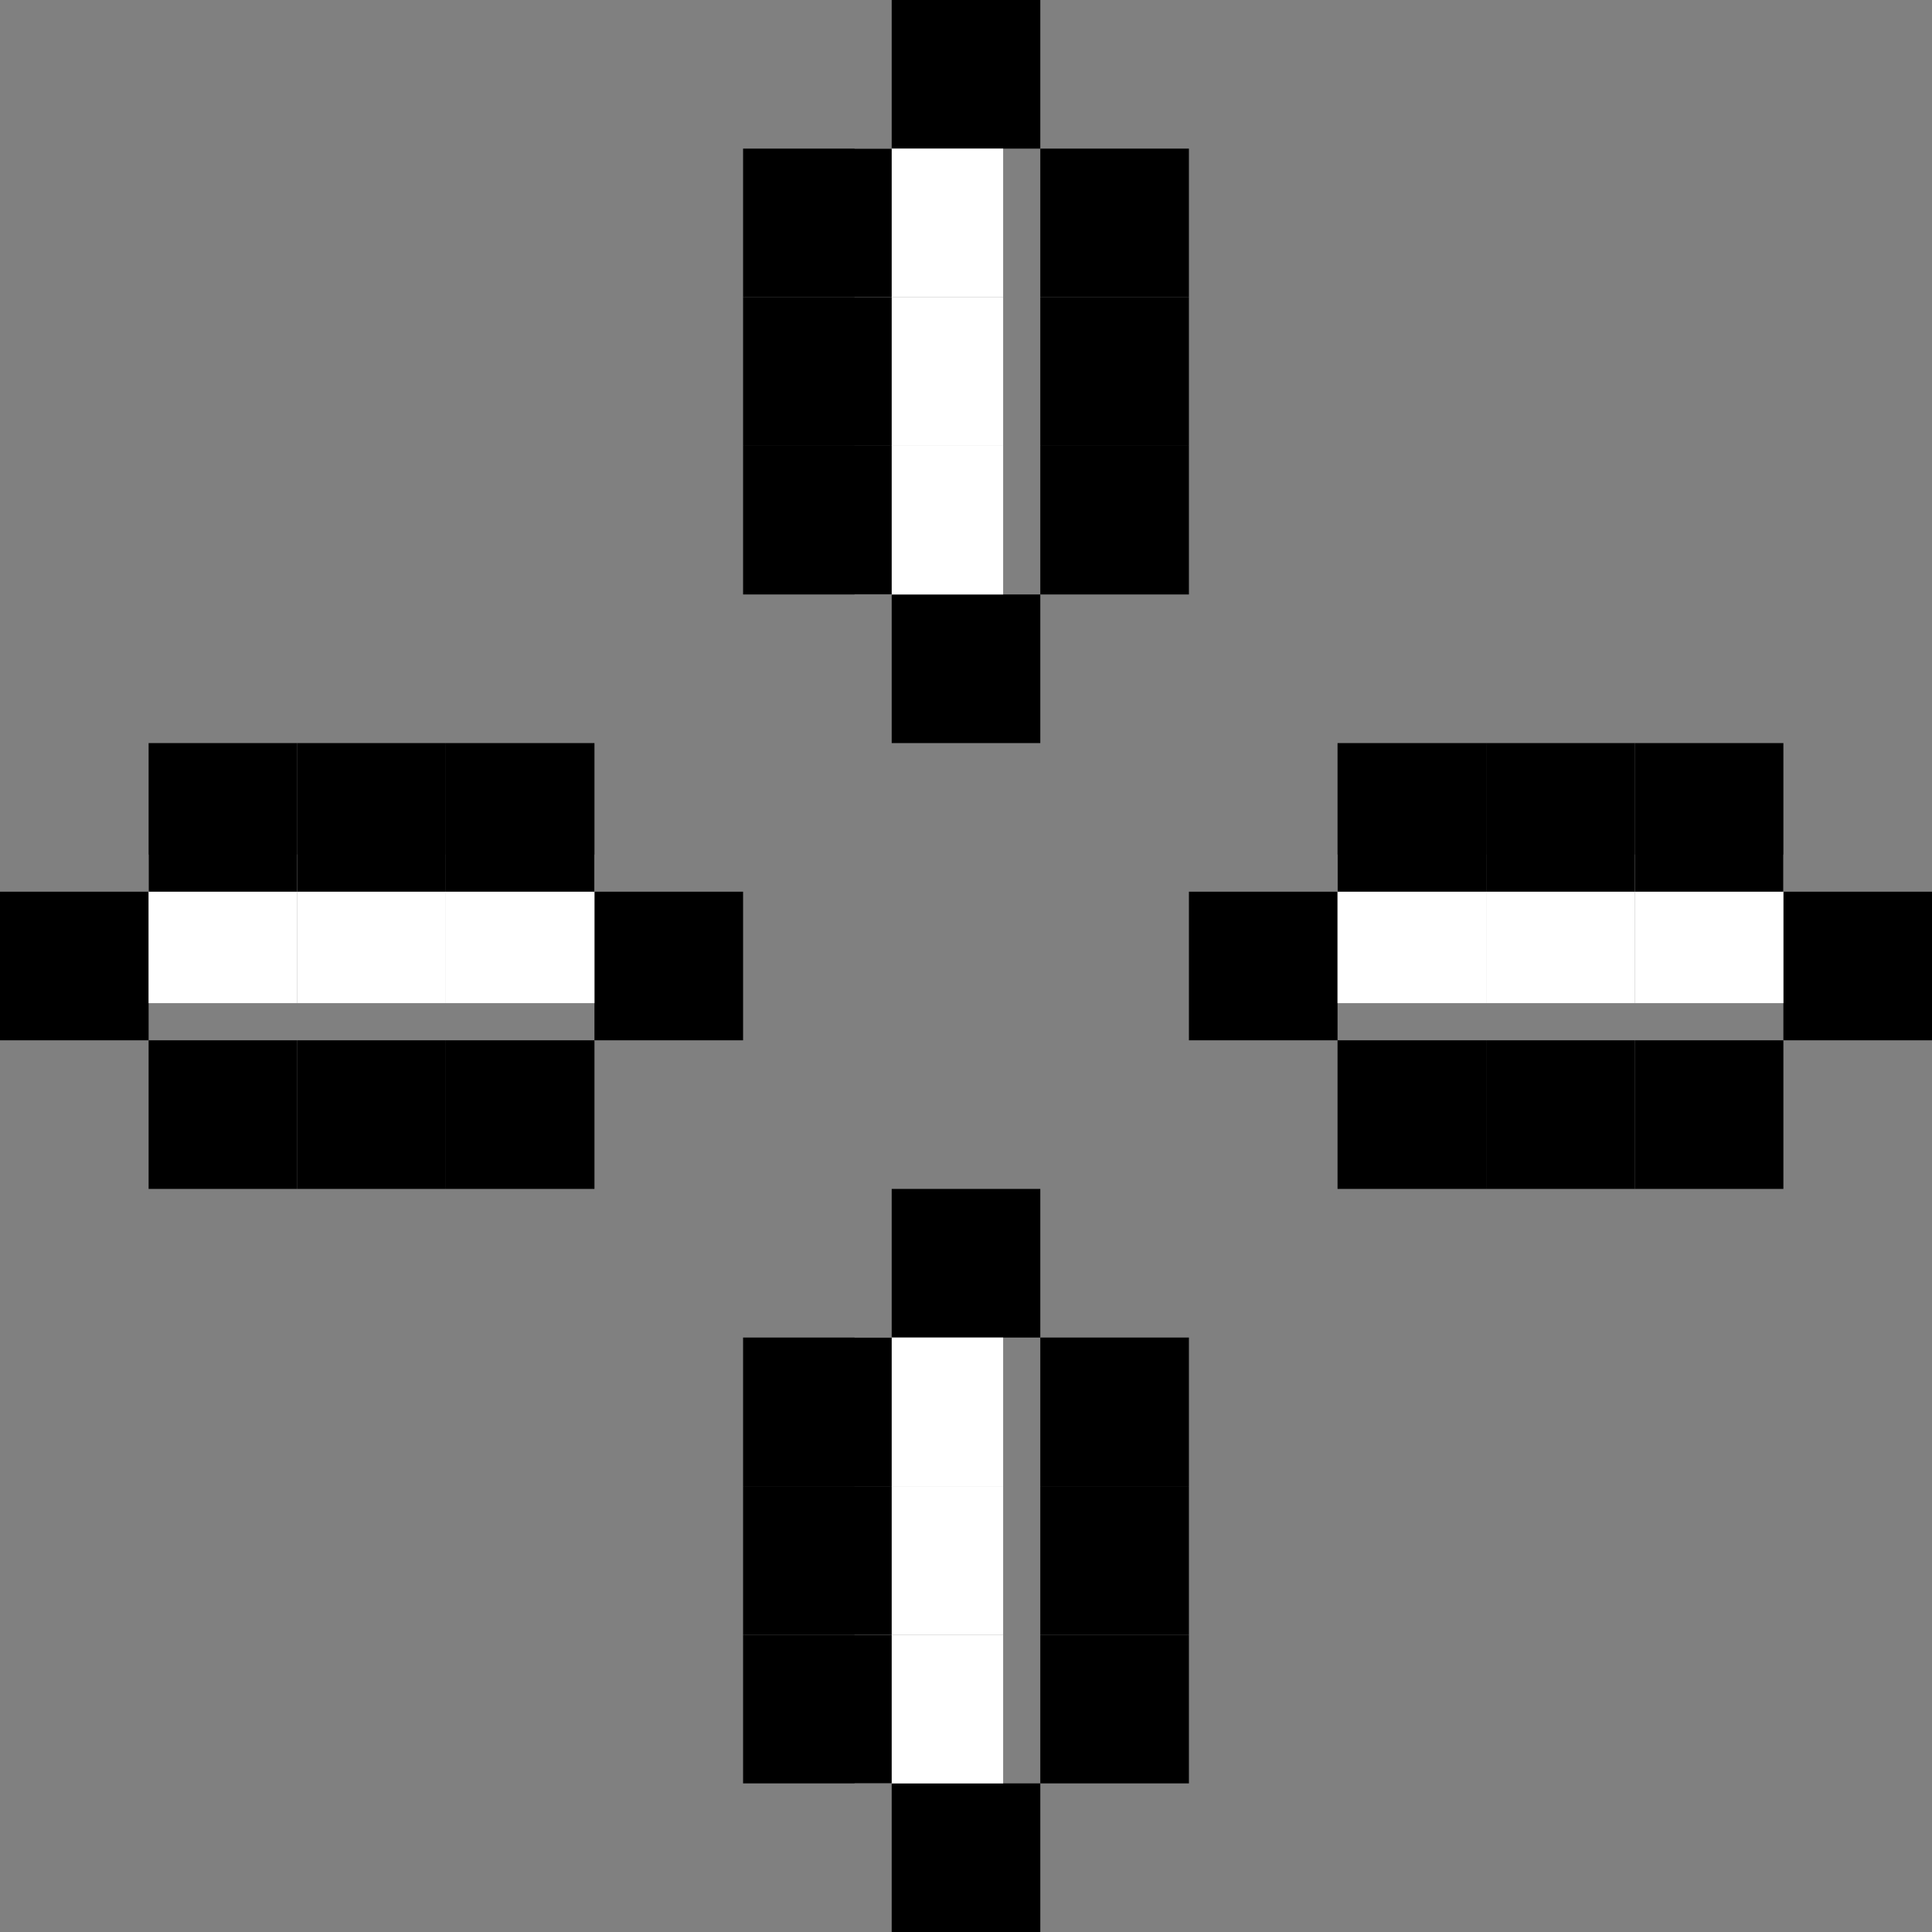 <svg width="30" height="30" viewBox="0 0 52 52" fill="none" xmlns="http://www.w3.org/2000/svg">
<rect x="0" y="0" width="52" height="52" fill="#808080" stroke="none"/>
<rect x="24" width="4" height="4" fill="black"/>
<rect x="24" y="16" width="4" height="4" fill="black"/>
<rect x="28" y="12" width="4" height="4" fill="black"/>
<rect x="28" y="8" width="4" height="4" fill="black"/>
<rect x="28" y="4" width="4" height="4" fill="black"/>
<rect x="23" y="12" width="4" height="4" fill="white"/>
<rect x="23" y="8" width="4" height="4" fill="white"/>
<rect x="23" y="4" width="4" height="4" fill="white"/>
<rect x="20" y="12" width="4" height="4" fill="black"/>
<rect x="20" y="8" width="4" height="4" fill="black"/>
<rect x="20" y="4" width="4" height="4" fill="black"/>
<rect x="24" y="32" width="4" height="4" fill="black"/>
<rect x="24" y="48" width="4" height="4" fill="black"/>
<rect x="28" y="44" width="4" height="4" fill="black"/>
<rect x="28" y="40" width="4" height="4" fill="black"/>
<rect x="28" y="36" width="4" height="4" fill="black"/>
<rect x="23" y="44" width="4" height="4" fill="white"/>
<rect x="23" y="40" width="4" height="4" fill="white"/>
<rect x="23" y="36" width="4" height="4" fill="white"/>
<rect x="20" y="44" width="4" height="4" fill="black"/>
<rect x="20" y="40" width="4" height="4" fill="black"/>
<rect x="20" y="36" width="4" height="4" fill="black"/>
<rect x="52" y="24" width="4" height="4" transform="rotate(90 52 24)" fill="black"/>
<rect x="36" y="24" width="4" height="4" transform="rotate(90 36 24)" fill="black"/>
<rect x="40" y="28" width="4" height="4" transform="rotate(90 40 28)" fill="black"/>
<rect x="44" y="28" width="4" height="4" transform="rotate(90 44 28)" fill="black"/>
<rect x="48" y="28" width="4" height="4" transform="rotate(90 48 28)" fill="black"/>
<rect x="40" y="23" width="4" height="4" transform="rotate(90 40 23)" fill="white"/>
<rect x="44" y="23" width="4" height="4" transform="rotate(90 44 23)" fill="white"/>
<rect x="48" y="23" width="4" height="4" transform="rotate(90 48 23)" fill="white"/>
<rect x="40" y="20" width="4" height="4" transform="rotate(90 40 20)" fill="black"/>
<rect x="44" y="20" width="4" height="4" transform="rotate(90 44 20)" fill="black"/>
<rect x="48" y="20" width="4" height="4" transform="rotate(90 48 20)" fill="black"/>
<rect x="20" y="24" width="4" height="4" transform="rotate(90 20 24)" fill="black"/>
<rect x="4" y="24" width="4" height="4" transform="rotate(90 4 24)" fill="black"/>
<rect x="8" y="28" width="4" height="4" transform="rotate(90 8 28)" fill="black"/>
<rect x="12" y="28" width="4" height="4" transform="rotate(90 12 28)" fill="black"/>
<rect x="16" y="28" width="4" height="4" transform="rotate(90 16 28)" fill="black"/>
<rect x="8" y="23" width="4" height="4" transform="rotate(90 8 23)" fill="white"/>
<rect x="12" y="23" width="4" height="4" transform="rotate(90 12 23)" fill="white"/>
<rect x="16" y="23" width="4" height="4" transform="rotate(90 16 23)" fill="white"/>
<rect x="8" y="20" width="4" height="4" transform="rotate(90 8 20)" fill="black"/>
<rect x="12" y="20" width="4" height="4" transform="rotate(90 12 20)" fill="black"/>
<rect x="16" y="20" width="4" height="4" transform="rotate(90 16 20)" fill="black"/>
</svg>
